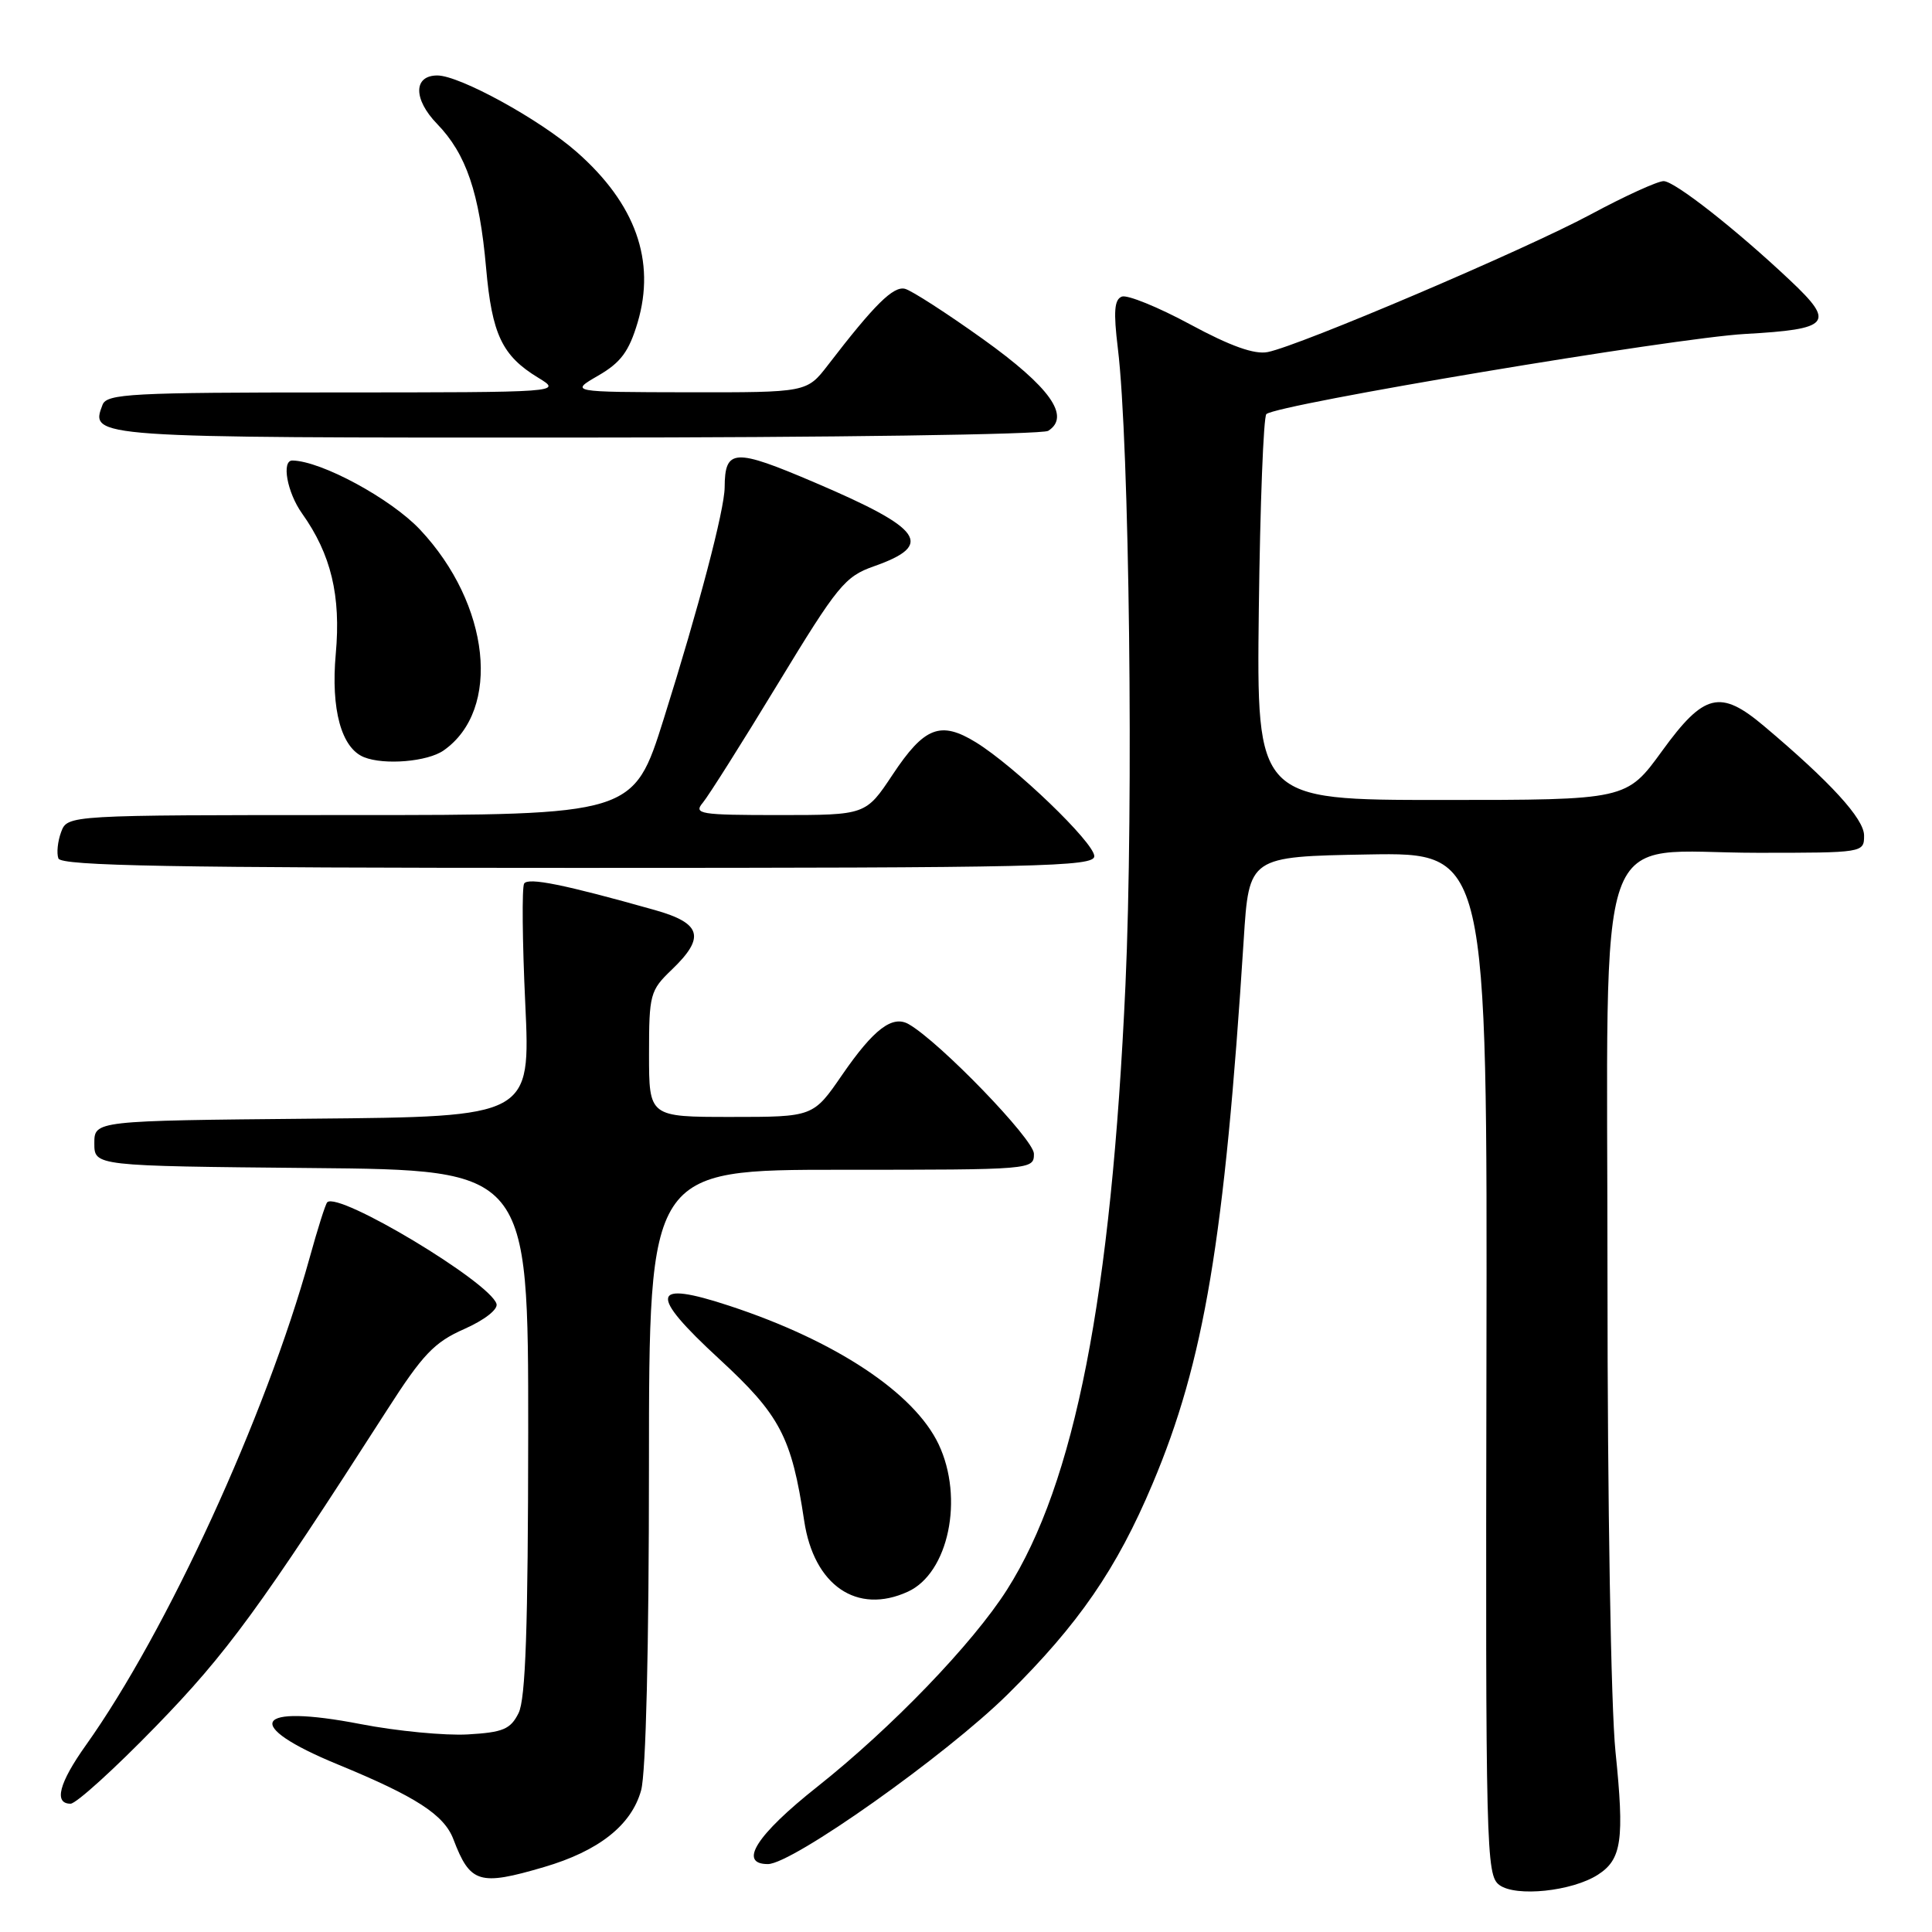<?xml version="1.0" encoding="UTF-8" standalone="no"?>
<!DOCTYPE svg PUBLIC "-//W3C//DTD SVG 1.1//EN" "http://www.w3.org/Graphics/SVG/1.1/DTD/svg11.dtd" >
<svg xmlns="http://www.w3.org/2000/svg" xmlns:xlink="http://www.w3.org/1999/xlink" version="1.1" viewBox="0 0 256 256">
 <g >
 <path fill="currentColor"
d=" M 211.73 248.41 C 214.89 246.38 215.26 243.80 214.06 232.10 C 213.46 226.26 213.00 199.09 213.00 169.46 C 213.00 106.95 210.87 113.00 232.90 113.00 C 246.92 113.00 247.00 112.99 247.00 110.71 C 247.00 108.49 242.54 103.62 233.72 96.19 C 227.94 91.32 225.79 91.85 220.24 99.50 C 215.52 106.00 215.52 106.00 191.01 106.00 C 166.50 106.00 166.50 106.00 166.80 80.75 C 166.97 66.86 167.42 55.22 167.80 54.87 C 169.24 53.58 221.88 44.77 231.25 44.25 C 242.53 43.62 243.21 42.82 237.25 37.20 C 230.08 30.43 221.89 24.00 220.44 24.00 C 219.64 24.00 215.27 25.99 210.74 28.43 C 202.05 33.10 172.27 45.79 167.98 46.65 C 166.23 47.00 163.05 45.87 157.70 42.98 C 153.44 40.68 149.37 39.03 148.65 39.30 C 147.65 39.69 147.53 41.28 148.12 46.15 C 149.65 58.58 150.22 106.55 149.13 130.50 C 147.25 171.88 142.43 196.50 133.43 210.65 C 128.89 217.79 118.16 228.93 108.30 236.75 C 100.25 243.12 97.77 247.00 101.75 247.00 C 104.99 247.00 125.37 232.57 133.53 224.50 C 142.92 215.22 147.97 207.89 152.72 196.61 C 159.56 180.41 162.26 164.28 164.80 124.50 C 165.50 113.50 165.50 113.50 181.29 113.22 C 197.08 112.95 197.08 112.95 196.96 180.68 C 196.84 245.24 196.92 248.47 198.67 249.77 C 200.85 251.39 208.31 250.61 211.73 248.41 Z  M 72.07 247.40 C 79.34 245.27 83.67 241.85 84.95 237.23 C 85.59 234.95 85.99 218.24 85.99 194.25 C 86.00 155.00 86.00 155.00 111.50 155.00 C 136.83 155.00 137.00 154.99 137.00 152.88 C 137.00 150.98 124.53 138.07 120.41 135.71 C 118.25 134.47 115.77 136.36 111.60 142.41 C 107.76 148.00 107.76 148.00 96.88 148.00 C 86.00 148.00 86.00 148.00 86.00 139.69 C 86.00 131.76 86.14 131.24 89.00 128.50 C 93.50 124.19 92.97 122.33 86.75 120.58 C 74.77 117.20 69.97 116.23 69.45 117.08 C 69.15 117.57 69.21 124.72 69.60 132.97 C 70.30 147.97 70.30 147.97 41.40 148.23 C 12.50 148.50 12.50 148.50 12.50 151.50 C 12.50 154.50 12.50 154.50 41.25 154.77 C 70.00 155.03 70.00 155.03 69.99 189.77 C 69.97 215.68 69.65 225.13 68.71 227.00 C 67.64 229.14 66.65 229.55 61.98 229.82 C 58.96 229.99 52.58 229.38 47.78 228.45 C 33.58 225.70 32.00 228.55 44.79 233.81 C 55.12 238.06 58.85 240.47 60.08 243.72 C 62.30 249.55 63.50 249.92 72.07 247.40 Z  M 20.65 228.75 C 30.08 219.05 34.45 213.06 51.29 186.83 C 56.02 179.45 57.55 177.85 61.52 176.10 C 64.20 174.91 66.01 173.50 65.79 172.77 C 64.91 169.88 44.84 157.83 43.36 159.31 C 43.13 159.53 42.08 162.85 41.02 166.69 C 35.21 187.65 22.12 216.16 11.38 231.25 C 7.82 236.25 7.10 239.00 9.35 239.00 C 10.09 239.00 15.17 234.39 20.65 228.75 Z  M 120.29 210.91 C 125.69 208.45 127.76 198.52 124.37 191.37 C 121.14 184.56 110.71 177.65 96.66 173.03 C 86.22 169.59 85.87 171.38 95.29 180.06 C 103.37 187.51 104.89 190.39 106.56 201.52 C 107.84 210.08 113.55 213.99 120.29 210.91 Z  M 145.00 113.45 C 145.00 111.67 134.47 101.54 129.31 98.36 C 124.62 95.48 122.48 96.31 118.28 102.64 C 114.72 108.00 114.72 108.00 103.24 108.00 C 92.71 108.00 91.87 107.86 93.13 106.36 C 93.88 105.46 98.36 98.37 103.07 90.61 C 110.99 77.57 111.96 76.39 115.79 75.04 C 123.84 72.21 122.33 70.07 107.99 63.95 C 97.27 59.37 96.05 59.43 96.02 64.59 C 95.99 67.58 92.60 80.48 87.95 95.25 C 83.94 108.00 83.94 108.00 46.44 108.00 C 8.94 108.00 8.94 108.00 8.10 110.25 C 7.64 111.49 7.48 113.06 7.74 113.75 C 8.11 114.73 22.81 115.00 76.61 115.00 C 137.77 115.00 145.00 114.84 145.00 113.45 Z  M 58.78 99.44 C 66.47 94.06 64.96 80.06 55.64 70.16 C 51.79 66.08 42.59 61.09 38.75 61.02 C 37.27 60.99 38.04 65.25 40.02 68.03 C 43.87 73.44 45.19 78.93 44.49 86.65 C 43.83 94.00 45.23 99.12 48.23 100.33 C 50.92 101.41 56.65 100.93 58.78 99.44 Z  M 138.89 57.09 C 141.90 55.18 139.14 51.30 130.26 44.94 C 125.45 41.50 120.80 38.50 119.92 38.27 C 118.38 37.87 115.87 40.35 109.71 48.37 C 106.91 52.00 106.91 52.00 91.21 51.98 C 75.50 51.95 75.50 51.95 79.27 49.77 C 82.27 48.03 83.34 46.58 84.49 42.73 C 86.91 34.56 84.22 27.00 76.42 20.14 C 71.53 15.83 60.90 10.00 57.95 10.00 C 54.76 10.00 54.75 13.15 57.92 16.42 C 61.78 20.40 63.53 25.56 64.41 35.50 C 65.19 44.31 66.52 47.13 71.30 50.04 C 74.50 51.99 74.50 51.99 44.36 52.00 C 17.44 52.00 14.15 52.17 13.59 53.63 C 11.91 58.00 11.88 58.00 76.37 57.98 C 109.99 57.98 138.12 57.57 138.89 57.09 Z "/>
</g>
</svg>